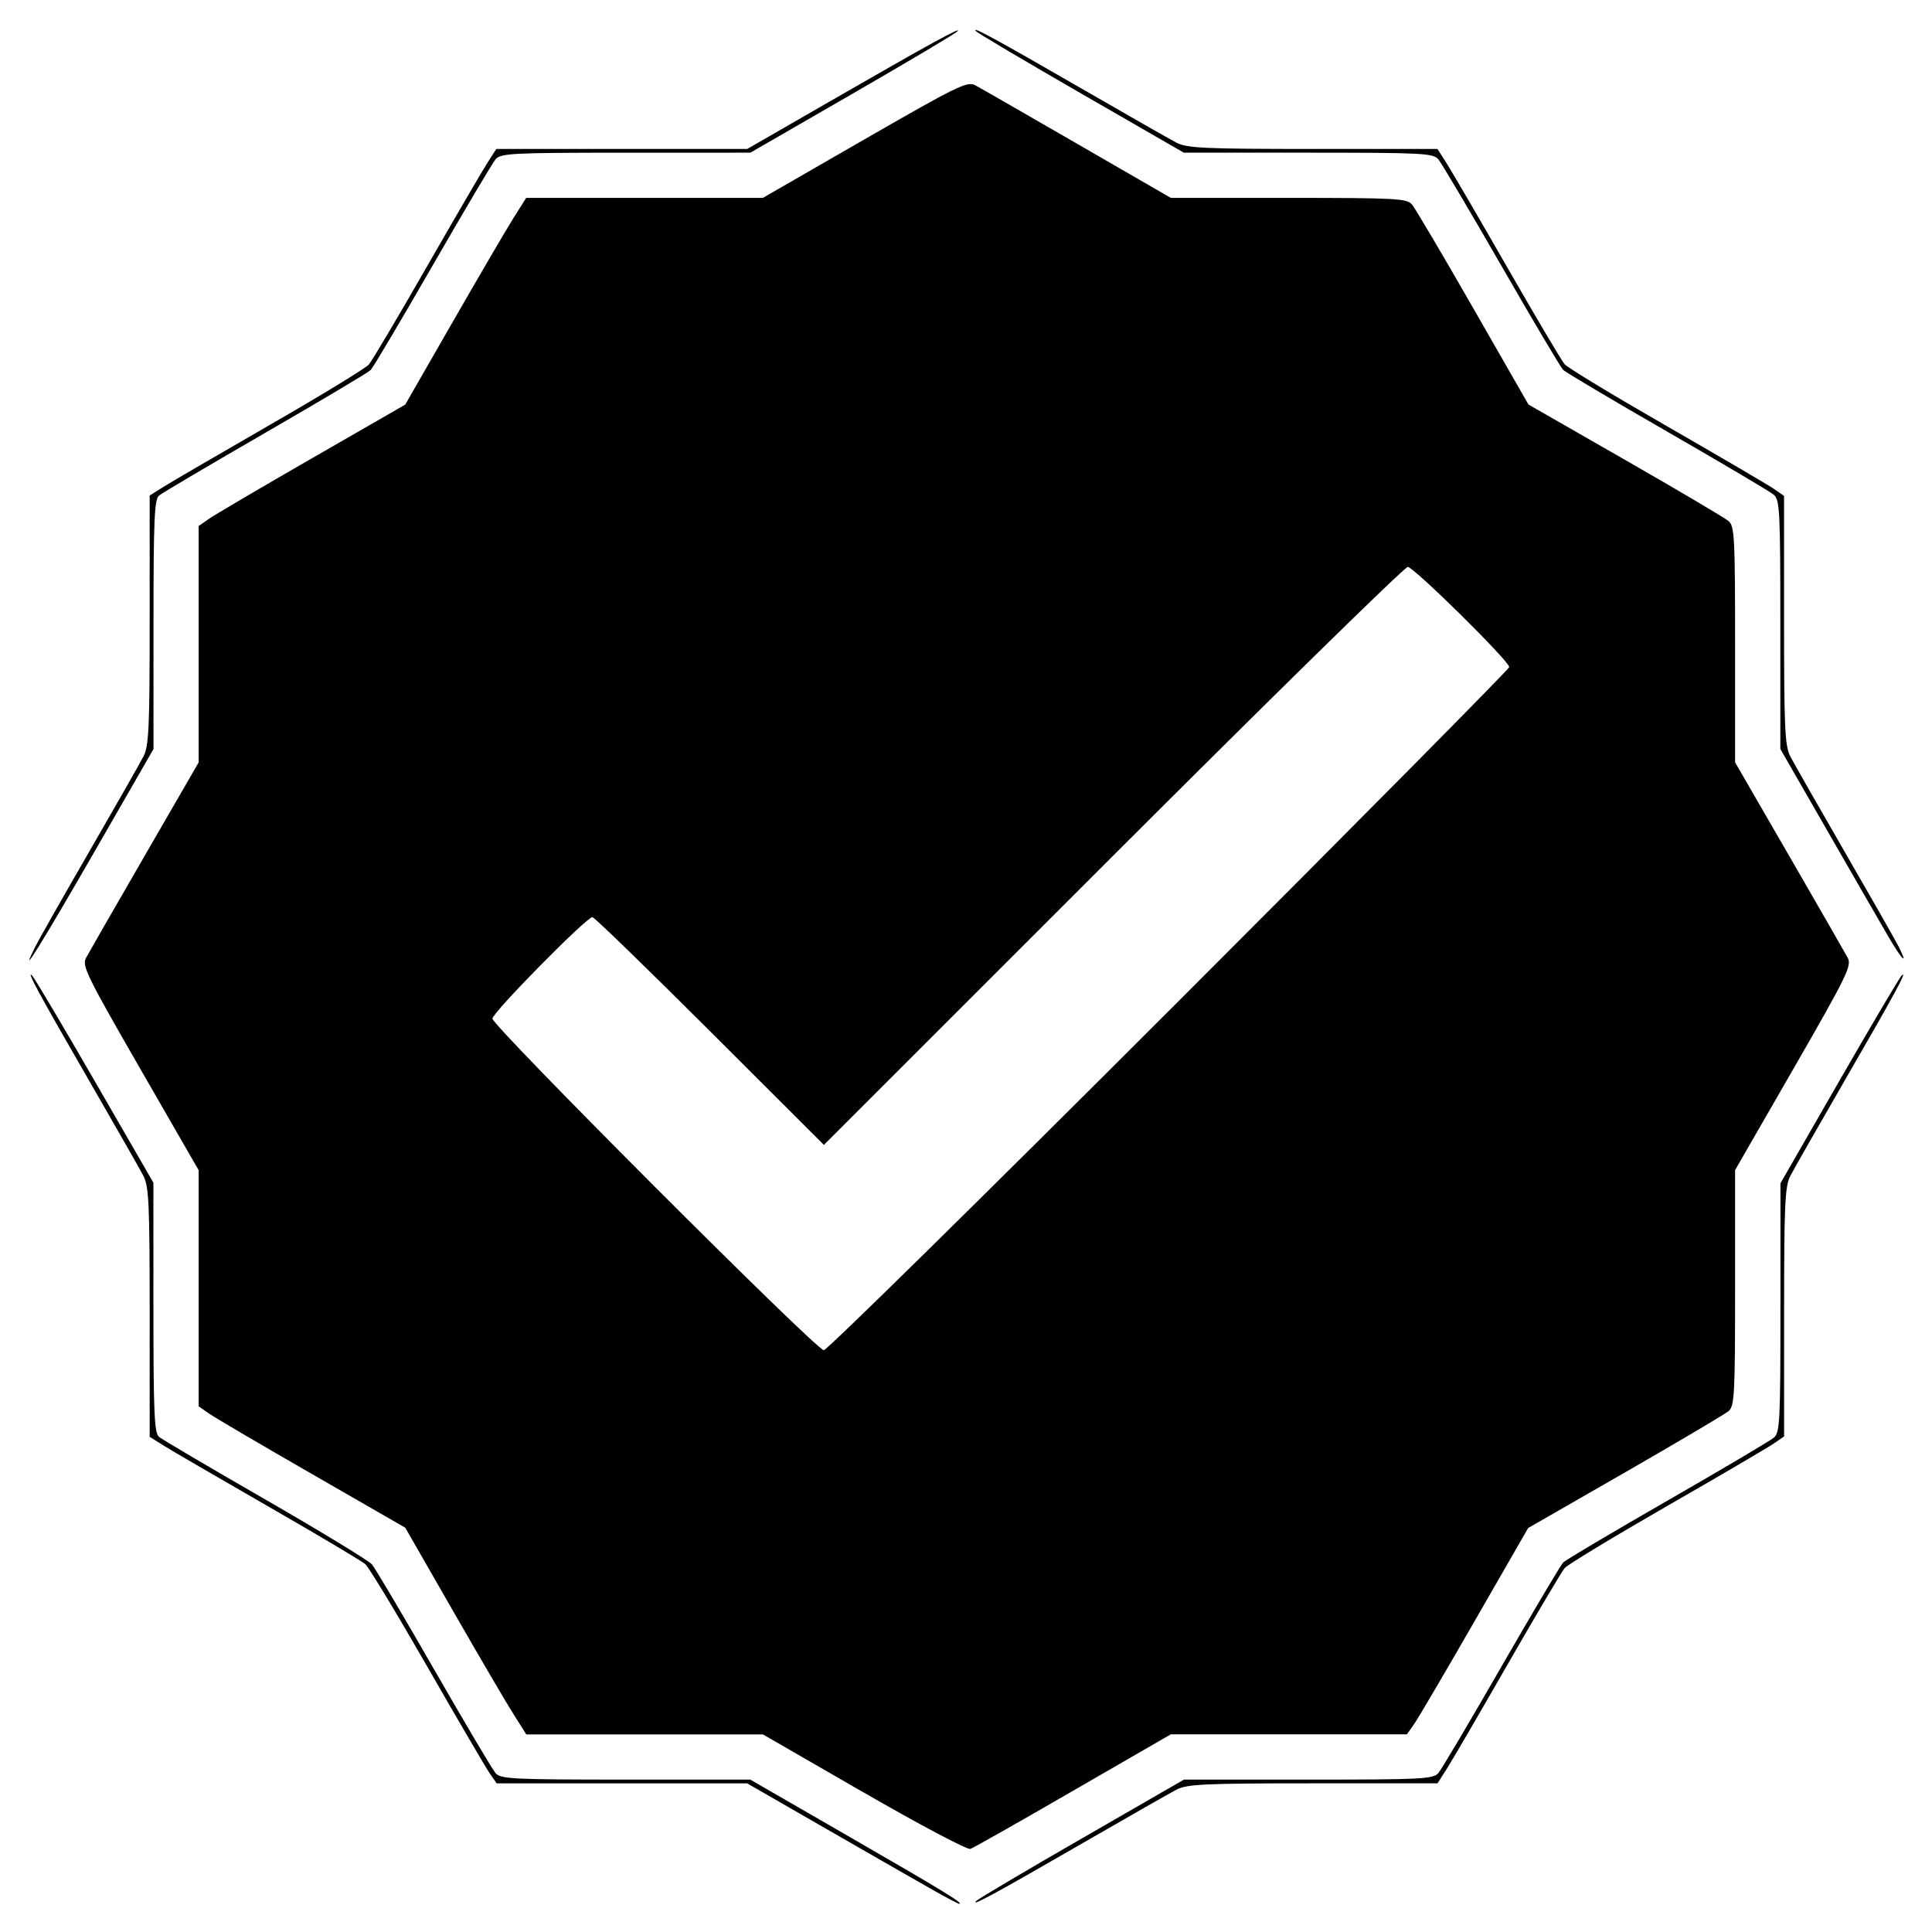 <?xml version="1.0" encoding="UTF-8" standalone="no"?>
<svg
   xmlns:dc="http://purl.org/dc/elements/1.1/"
   xmlns:cc="http://creativecommons.org/ns#"
   xmlns:rdf="http://www.w3.org/1999/02/22-rdf-syntax-ns#"
   xmlns:svg="http://www.w3.org/2000/svg"
   xmlns="http://www.w3.org/2000/svg"
   xmlns:sodipodi="http://sodipodi.sourceforge.net/DTD/sodipodi-0.dtd"
   xmlns:inkscape="http://www.inkscape.org/namespaces/inkscape"
   viewBox="0 0 40 40"
   width="50px"
   height="50px"
   version="1.1"
   id="svg8"
   sodipodi:docname="approval-50.svg"
   inkscape:export-filename="/code/flanksource/karina-ui/src/assets/svg/webfont-icon-source/approval-50.png"
   inkscape:export-xdpi="984.61536"
   inkscape:export-ydpi="984.61536"
   inkscape:version="1.0.1 (1.0.1+r75)">
  <defs
     id="defs12" />
  <sodipodi:namedview
     pagecolor="#ffffff"
     bordercolor="#666666"
     borderopacity="1"
     objecttolerance="10"
     gridtolerance="10"
     guidetolerance="10"
     inkscape:pageopacity="0"
     inkscape:pageshadow="2"
     inkscape:window-width="1920"
     inkscape:window-height="1025"
     id="namedview10"
     showgrid="false"
     inkscape:zoom="12.416795"
     inkscape:cx="22.192972"
     inkscape:cy="29.764871"
     inkscape:window-x="0"
     inkscape:window-y="27"
     inkscape:window-maximized="1"
     inkscape:current-layer="svg8" />
  <path
     style="fill:#000000;stroke-width:0.078"
     d="m 19.356,39.153 c -0.257,-0.145 -1.237,-0.706 -2.177,-1.247 L 15.47,36.923 H 12.877 10.283 L 10.135,36.709 C 10.054,36.591 9.472,35.596 8.842,34.498 8.212,33.4 7.636,32.448 7.562,32.383 7.487,32.318 6.584,31.781 5.555,31.19 4.526,30.598 3.552,30.032 3.391,29.931 L 3.099,29.748 v -2.576 c 0,-2.24 -0.017,-2.608 -0.129,-2.825 -0.071,-0.137 -0.575,-1.021 -1.12,-1.965 -1.037,-1.794 -1.318,-2.314 -1.184,-2.183 0.044,0.043 0.627,1.025 1.295,2.183 l 1.215,2.105 4.289e-4,2.583 c 3.586e-4,2.181 0.018,2.598 0.115,2.678 0.063,0.053 1.054,0.637 2.203,1.298 1.148,0.662 2.141,1.266 2.207,1.344 0.065,0.077 0.641,1.05 1.279,2.161 0.638,1.111 1.213,2.082 1.277,2.157 0.107,0.125 0.336,0.136 2.697,0.137 l 2.58,3.12e-4 2.105,1.214 c 1.89,1.09 2.332,1.36 2.218,1.357 -0.019,-4.68e-4 -0.246,-0.119 -0.503,-0.264 z m 0.858,0.203 c 0.043,-0.044 1.027,-0.627 2.188,-1.295 l 2.11,-1.216 h 2.576 c 2.357,0 2.586,-0.012 2.692,-0.136 0.064,-0.075 0.651,-1.066 1.305,-2.203 0.654,-1.136 1.23,-2.107 1.28,-2.158 0.05,-0.05 1.021,-0.626 2.158,-1.279 1.136,-0.653 2.128,-1.24 2.203,-1.304 0.125,-0.107 0.136,-0.336 0.136,-2.691 v -2.574 l 1.214,-2.112 c 0.668,-1.161 1.251,-2.147 1.295,-2.19 0.135,-0.13 -0.144,0.384 -1.184,2.183 -0.545,0.943 -1.049,1.828 -1.12,1.965 -0.112,0.217 -0.129,0.585 -0.129,2.821 v 2.572 l -0.214,0.148 c -0.118,0.081 -1.115,0.666 -2.216,1.298 -1.101,0.633 -2.051,1.209 -2.113,1.28 -0.061,0.072 -0.594,0.972 -1.185,2.001 -0.59,1.029 -1.158,2.003 -1.261,2.164 l -0.187,0.292 h -2.576 c -2.24,0 -2.608,0.017 -2.825,0.129 -0.137,0.071 -1.021,0.575 -1.965,1.12 -1.787,1.033 -2.315,1.319 -2.183,1.185 z m -2.326,-2.24 -2.092,-1.207 h -2.45 -2.45 l -0.258,-0.409 C 10.494,35.275 9.93,34.312 9.384,33.36 L 8.39,31.629 6.466,30.522 C 5.407,29.914 4.445,29.348 4.327,29.266 L 4.113,29.116 v -2.444 -2.444 L 2.899,22.12 c -1.106,-1.921 -1.205,-2.124 -1.118,-2.288 0.053,-0.099 0.599,-1.05 1.214,-2.113 l 1.118,-1.934 v -2.447 -2.447 l 0.214,-0.15 c 0.118,-0.083 1.08,-0.648 2.139,-1.257 l 1.924,-1.107 0.994,-1.731 c 0.546,-0.952 1.11,-1.915 1.252,-2.14 l 0.258,-0.409 h 2.45 2.45 l 2.108,-1.214 c 1.92,-1.105 2.124,-1.205 2.288,-1.118 0.099,0.052 1.051,0.599 2.115,1.214 l 1.936,1.118 h 2.438 c 2.226,0 2.448,0.012 2.554,0.136 0.064,0.075 0.633,1.038 1.264,2.139 l 1.148,2.003 2.003,1.148 c 1.102,0.631 2.064,1.2 2.139,1.264 0.125,0.106 0.136,0.329 0.136,2.556 v 2.44 l 1.118,1.934 c 0.615,1.064 1.161,2.015 1.214,2.113 0.087,0.164 -0.012,0.366 -1.118,2.288 l -1.214,2.108 v 2.437 c 0,2.225 -0.012,2.447 -0.136,2.553 -0.075,0.064 -1.039,0.634 -2.142,1.268 l -2.006,1.152 -1.105,1.921 c -0.608,1.057 -1.172,2.018 -1.255,2.136 l -0.15,0.214 h -2.444 -2.444 l -2.019,1.166 c -1.11,0.642 -2.069,1.185 -2.131,1.207 -0.062,0.023 -1.054,-0.502 -2.204,-1.166 z m 6.322,-16.197 c 3.87,-3.87 7.037,-7.069 7.037,-7.108 0,-0.124 -1.975,-2.073 -2.101,-2.073 -0.066,0 -2.813,2.692 -6.104,5.983 l -5.984,5.983 -2.362,-2.358 c -1.299,-1.297 -2.393,-2.358 -2.431,-2.358 -0.122,0 -2.07,1.977 -2.07,2.101 0,0.155 6.706,6.866 6.861,6.866 0.064,0 3.284,-3.166 7.154,-7.037 z M 0.723,19.614 C 0.798,19.464 1.305,18.569 1.851,17.626 2.396,16.682 2.9,15.798 2.97,15.661 3.082,15.444 3.099,15.076 3.099,12.835 V 10.259 L 3.391,10.076 C 3.552,9.975 4.547,9.396 5.602,8.788 c 1.055,-0.607 1.97,-1.166 2.035,-1.241 0.064,-0.075 0.6,-0.978 1.19,-2.007 0.59,-1.029 1.158,-2.003 1.261,-2.164 l 0.187,-0.292 h 2.598 2.598 l 1.709,-0.984 c 2.049,-1.18 2.749,-1.564 2.644,-1.452 -0.043,0.046 -1.025,0.63 -2.183,1.298 l -2.105,1.215 -2.58,4.28e-4 c -2.361,3.9e-4 -2.59,0.012 -2.696,0.137 -0.064,0.075 -0.651,1.066 -1.305,2.203 -0.654,1.136 -1.23,2.108 -1.28,2.159 -0.05,0.051 -1.031,0.635 -2.179,1.298 -1.148,0.663 -2.139,1.248 -2.203,1.301 -0.097,0.081 -0.115,0.496 -0.115,2.672 v 2.576 l -1.214,2.112 c -1.096,1.906 -1.606,2.727 -1.24,1.995 z M 39.101,19.399 c -0.144,-0.247 -0.707,-1.223 -1.251,-2.17 l -0.99,-1.722 v -2.574 c 0,-2.355 -0.012,-2.584 -0.136,-2.69 -0.075,-0.064 -1.066,-0.651 -2.203,-1.305 -1.136,-0.654 -2.107,-1.23 -2.158,-1.28 -0.05,-0.05 -0.626,-1.021 -1.28,-2.158 -0.654,-1.136 -1.241,-2.128 -1.305,-2.203 -0.106,-0.125 -0.335,-0.136 -2.692,-0.136 h -2.576 l -2.11,-1.216 c -1.16,-0.669 -2.145,-1.252 -2.188,-1.295 -0.132,-0.134 0.396,0.153 2.183,1.185 0.943,0.545 1.828,1.049 1.965,1.12 0.217,0.112 0.585,0.129 2.825,0.129 h 2.576 l 0.187,0.292 c 0.103,0.161 0.67,1.134 1.261,2.164 0.59,1.029 1.123,1.93 1.185,2.001 0.061,0.072 1.012,0.648 2.113,1.28 1.101,0.633 2.098,1.217 2.216,1.298 l 0.214,0.148 v 2.572 c 0,2.236 0.017,2.604 0.129,2.821 0.071,0.137 0.575,1.021 1.12,1.965 0.545,0.943 1.05,1.829 1.121,1.969 0.214,0.418 0.074,0.286 -0.206,-0.195 z"
     id="path204" />
</svg>
